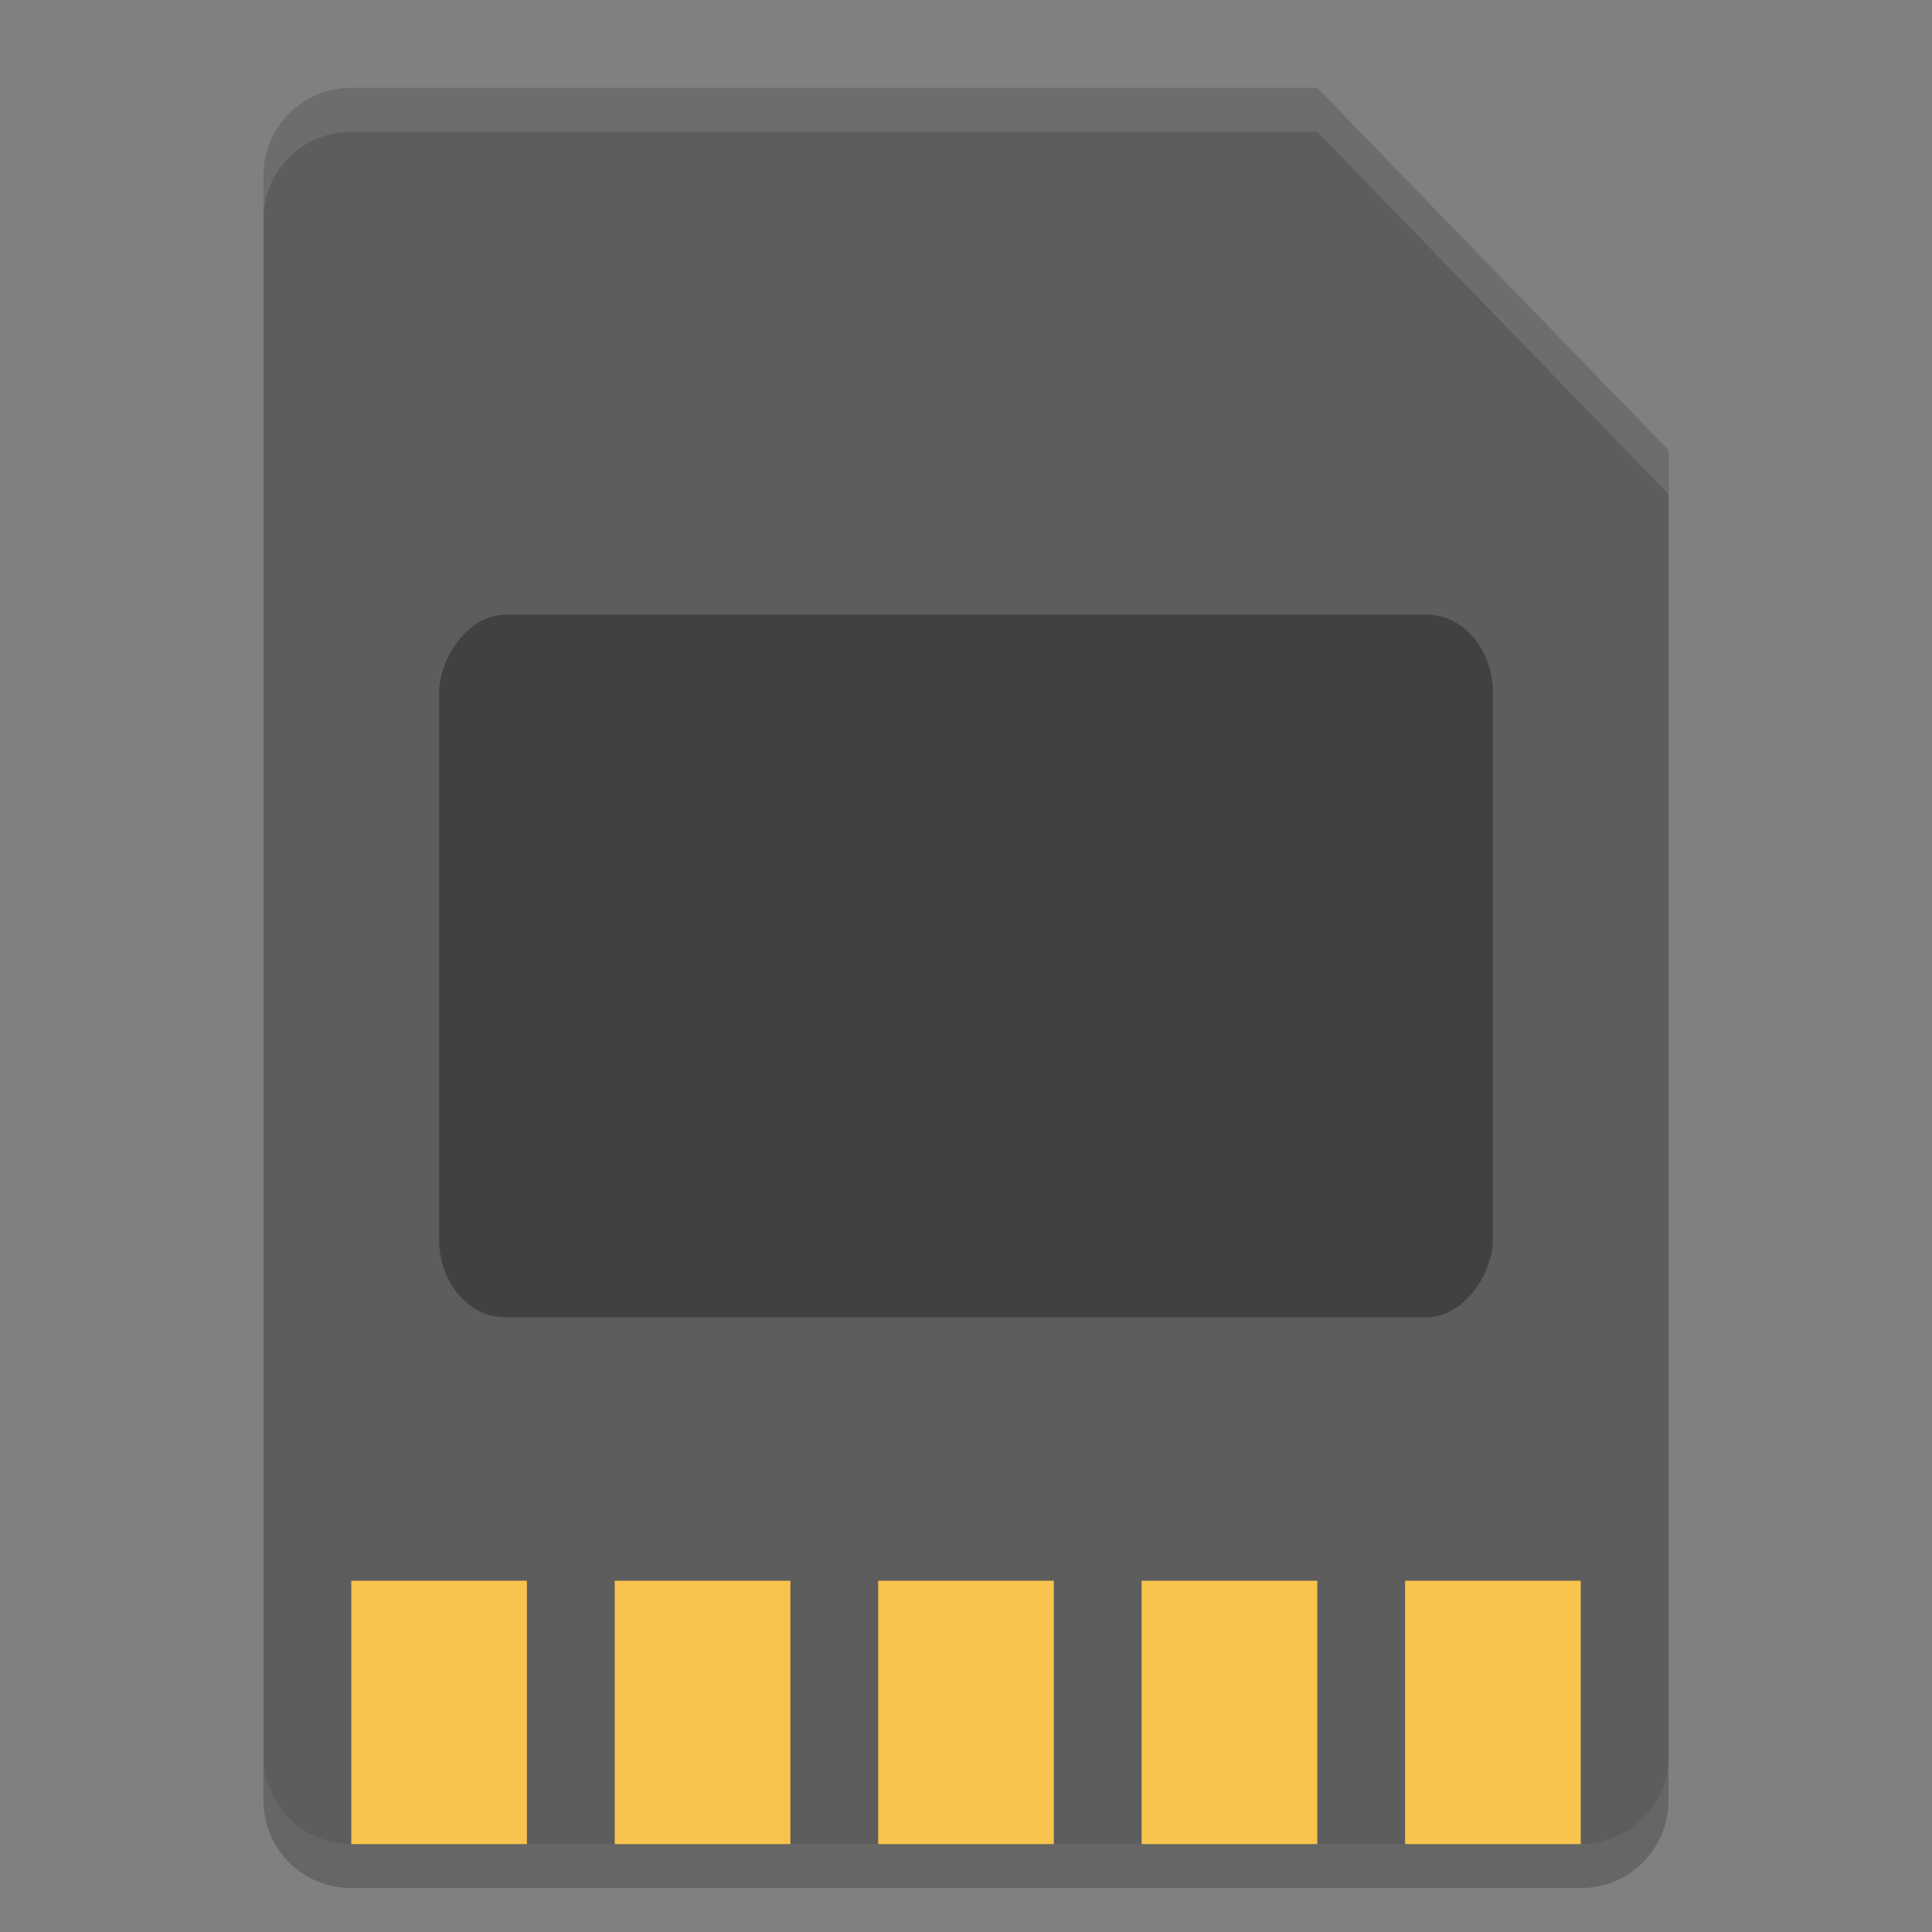 <?xml version="1.0" encoding="UTF-8" standalone="no"?>
<svg xmlns="http://www.w3.org/2000/svg" height="22" width="22" version="1">
 <rect width="100%" height="100%" fill="#808080" stroke="none"/>
 <path style="fill:#5d5d5d" d="M 19,20 19,5.127 15,1 4,1 C 3.446,1 3,1.446 3,2 l 0,18 c 0,0.554 0.446,1 1,1 l 14,0 c 0.554,0 1,-0.446 1,-1 z"/>
 <path style="fill:#f8c44e" d="m 4,18 0,3 2,0 0,-3 -2,0 z m 3,0 0,3 2,0 0,-3 -2,0 z m 3,0 0,3 2,0 0,-3 -2,0 z m 3,0 0,3 2,0 0,-3 -2,0 z m 3,0 0,3 2,0 0,-3 -2,0 z"/>
 <path style="opacity:0.2" d="m 4,21.5 c -0.554,0 -1,-0.446 -1,-1 L 3,20 c 0,0.554 0.446,1 1,1 l 14,0 c 0.554,0 1,-0.446 1,-1 l 0,0.5 c 0,0.554 -0.446,1 -1,1 l -14,0 z"/>
 <path style="opacity:0.1;fill:#ffffff" d="M 4,1 C 3.446,1 3,1.446 3,2 l 0,0.5 c 0,-0.554 0.446,-1 1,-1 l 11,0 4,4.127 0,-0.5 -4,-4.127 -11,0 z"/>
 <rect style="opacity:0.3" ry=".889" rx=".75" transform="scale(1,-1)" height="8" width="12" y="-15" x="5"/>
</svg>
